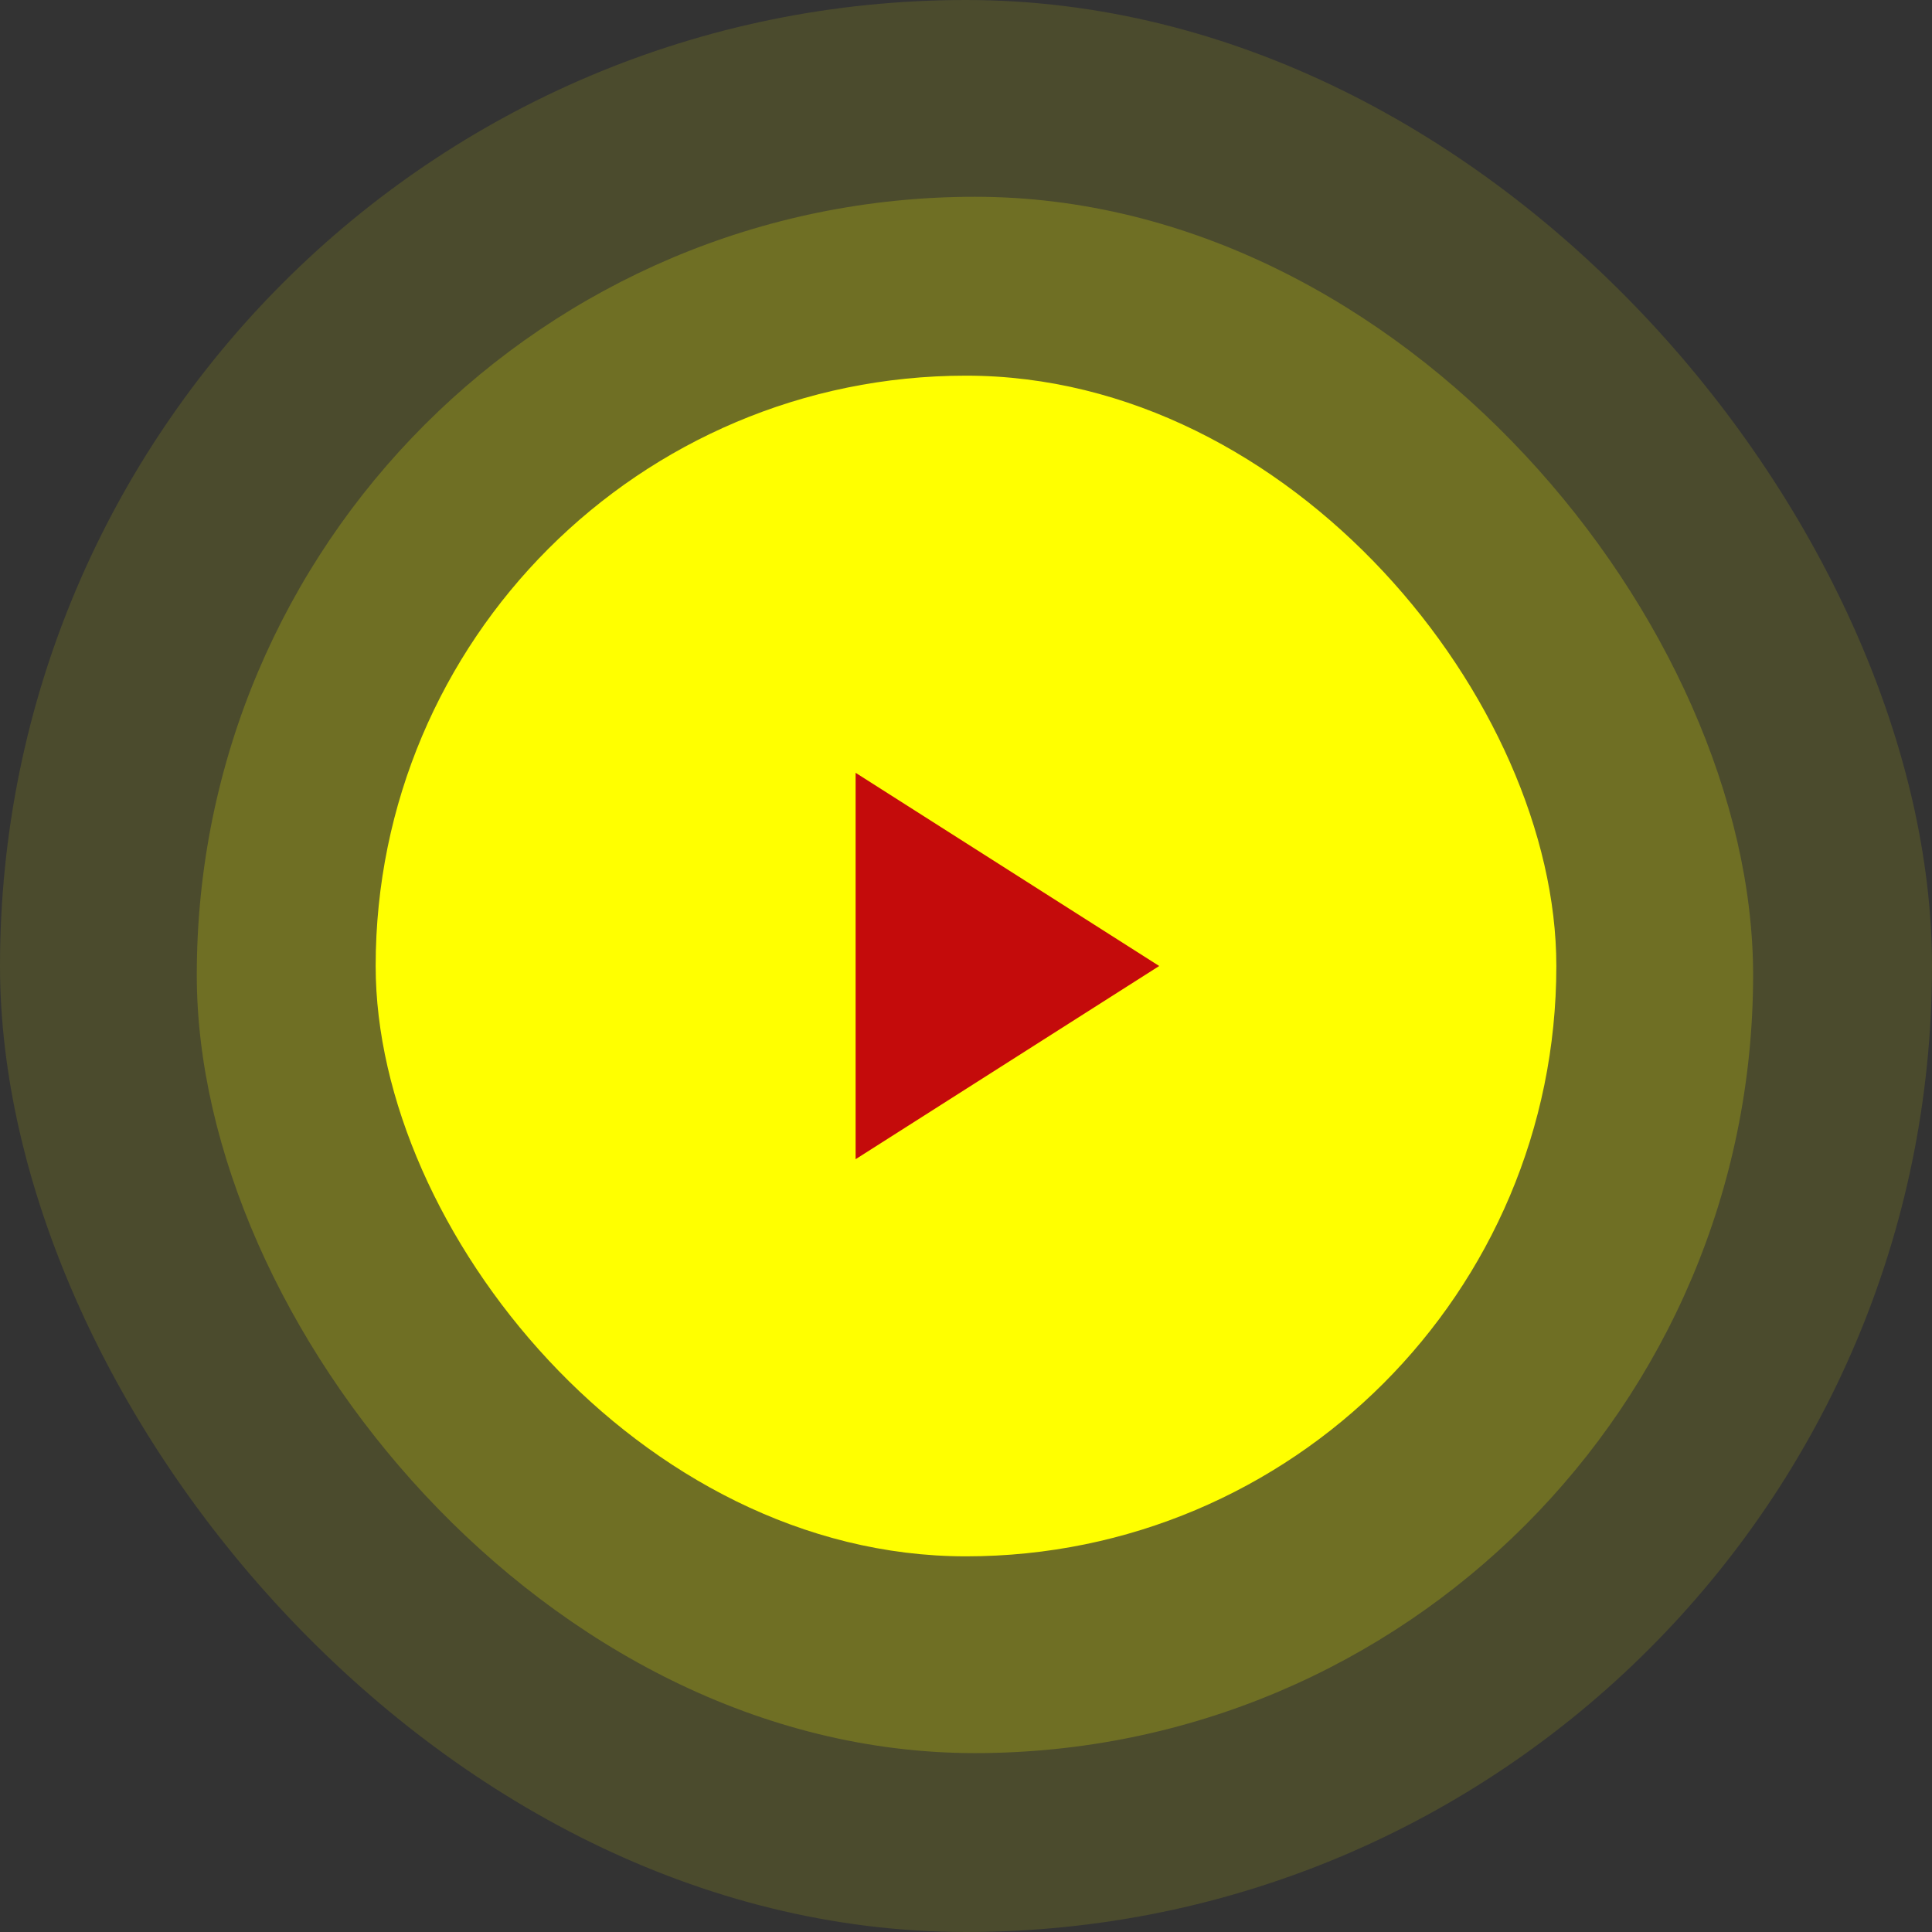 <svg width="140" height="140" viewBox="0 0 140 140" fill="none" xmlns="http://www.w3.org/2000/svg">
<rect x="0" y="0" width="140" height="140" fill="#333333" stroke="none"/>
<rect opacity="0.12" width="140" height="140" rx="70" fill="yellow"/>
<rect opacity="0.2" x="14.259" y="14.259" width="112.778" height="112.778" rx="56.389" fill="yellow"/>
<rect x="27.222" y="27.222" width="85.556" height="85.556" rx="42.778" fill="yellow"/>
<path d="M62 56V84L84 70L62 56Z" fill="#C40B0B"/>
</svg>
